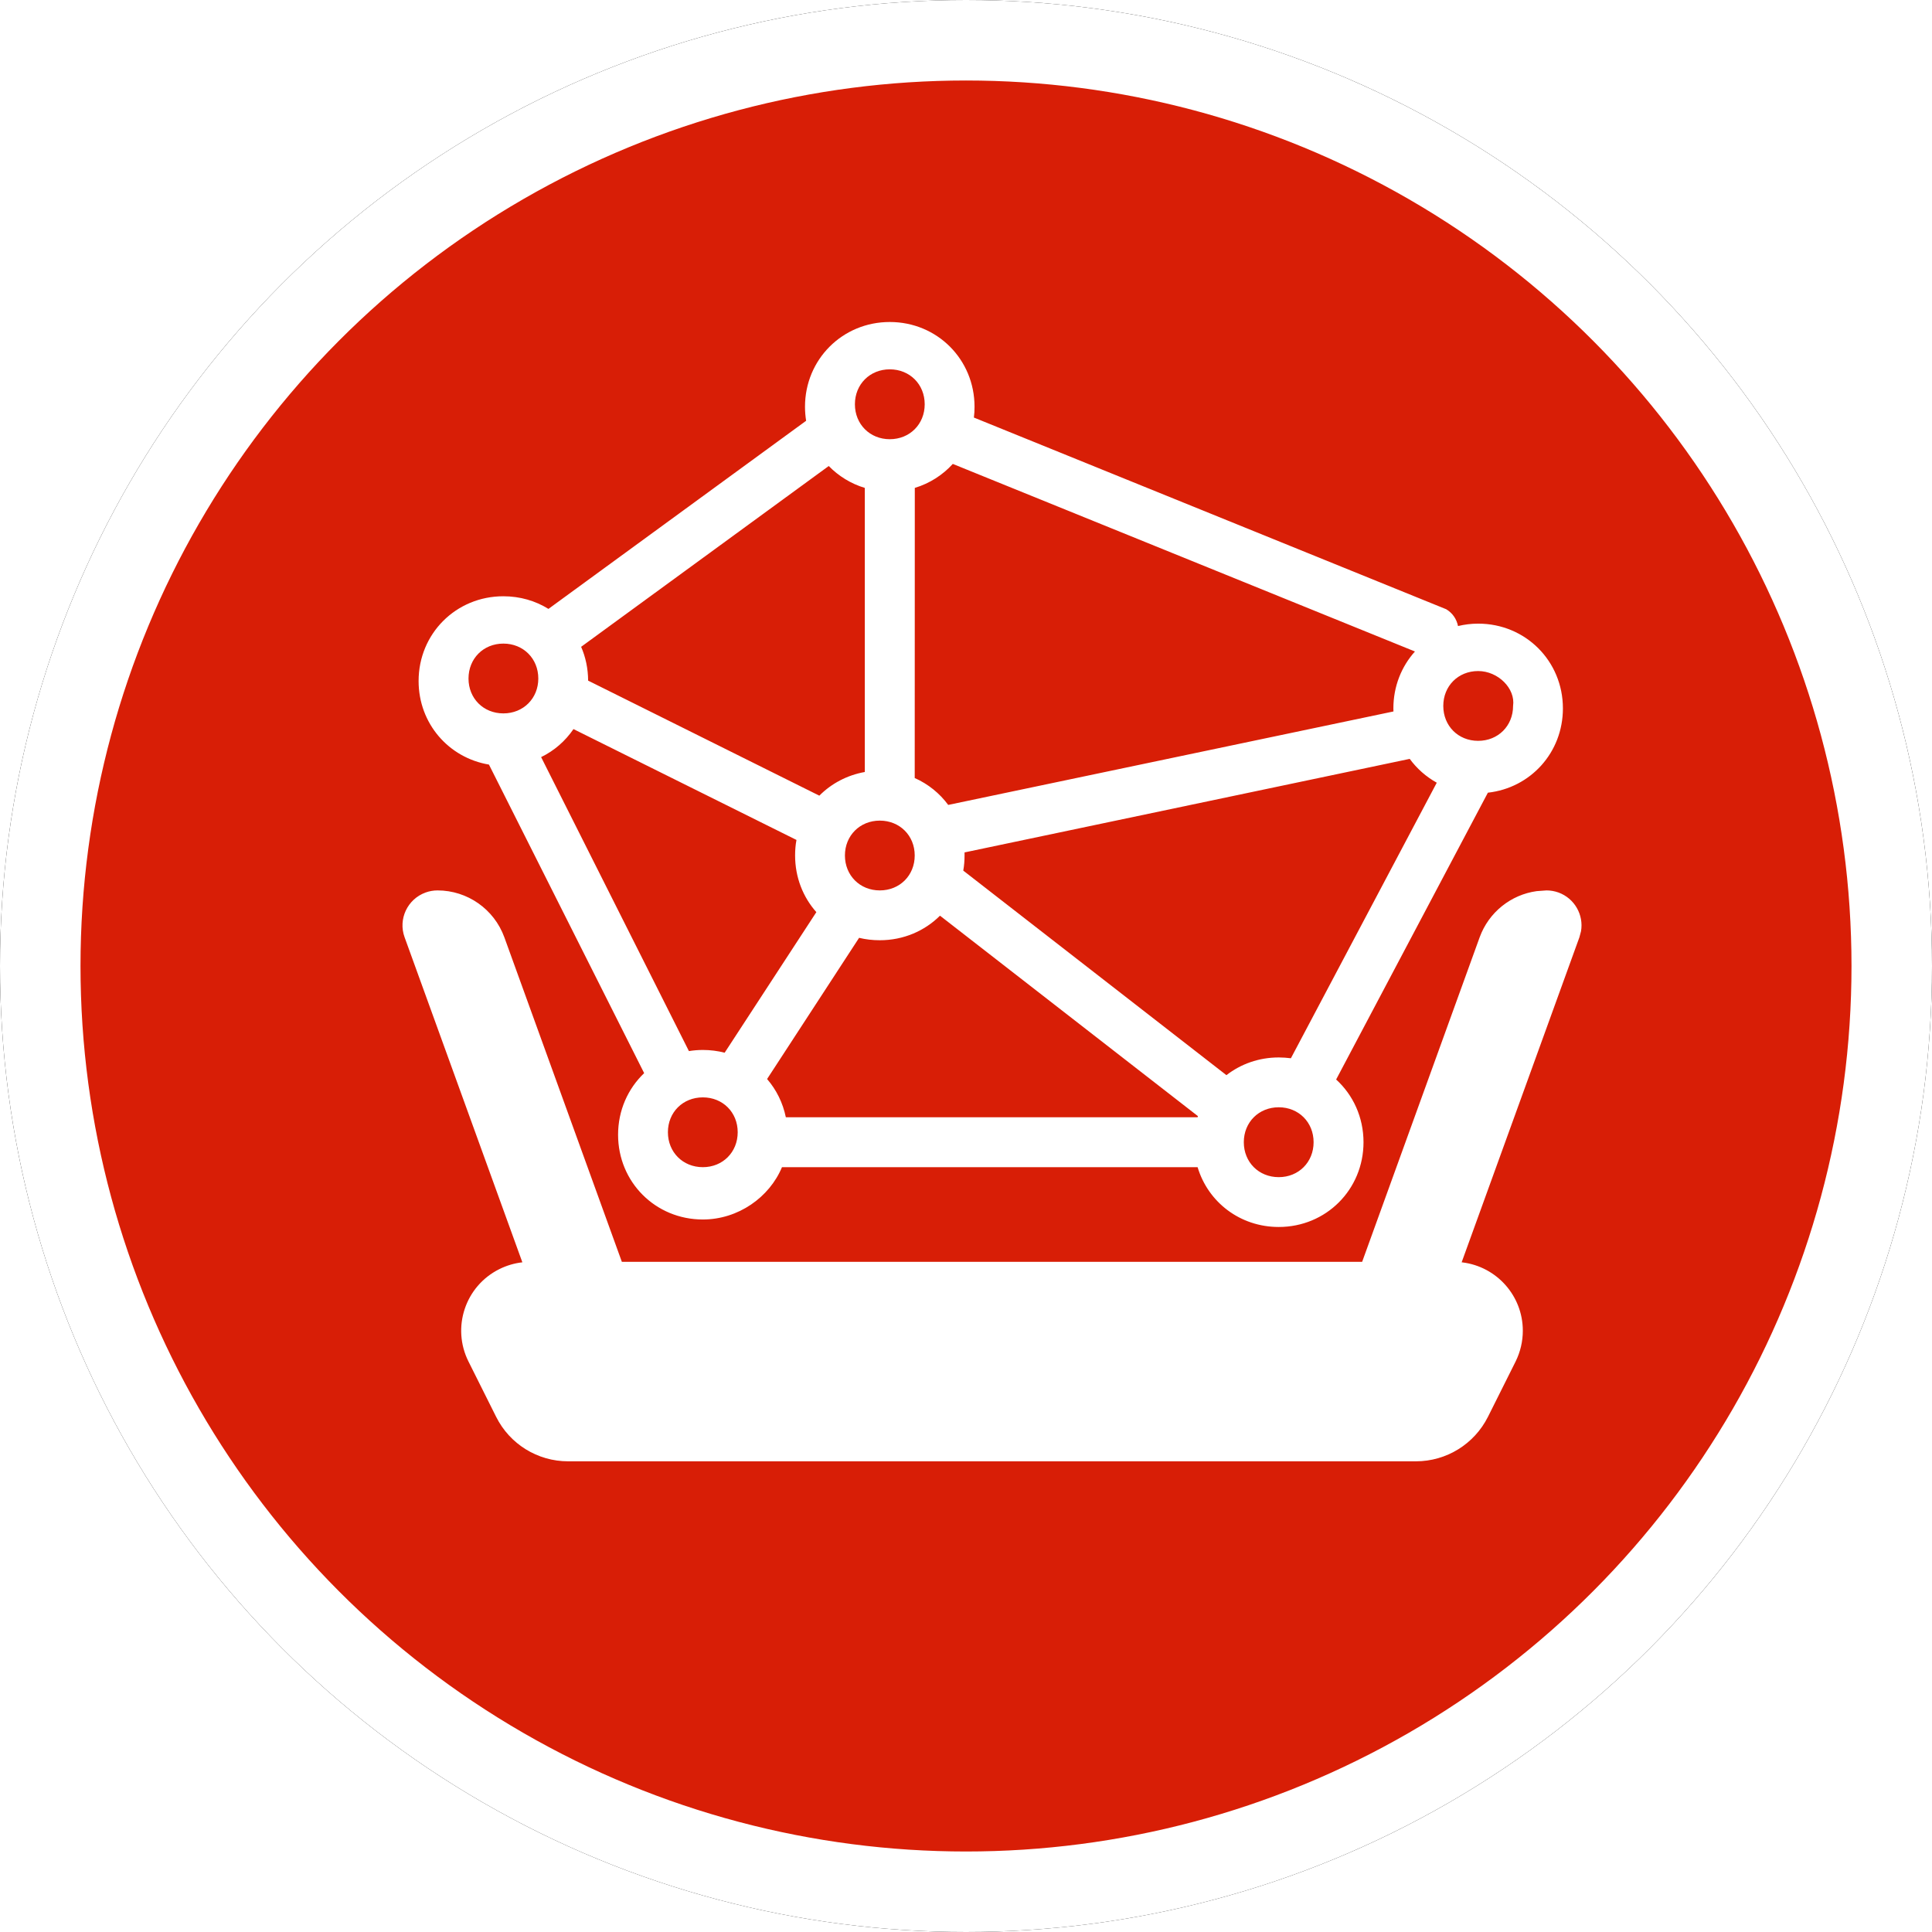 <?xml version="1.0" encoding="UTF-8"?>
<svg width="24px" height="24px" viewBox="0 0 24 24" version="1.1" xmlns="http://www.w3.org/2000/svg" xmlns:xlink="http://www.w3.org/1999/xlink">
    <!-- Generator: Sketch 60 (88103) - https://sketch.com -->
    <title>Carrier</title>
    <desc>Created with Sketch.</desc>
    <defs>
        <circle id="path-1" cx="12" cy="12" r="12"></circle>
        <filter x="-6.2%" y="-6.2%" width="112.5%" height="112.5%" filterUnits="objectBoundingBox" id="filter-2">
            <feOffset dx="0" dy="0" in="SourceAlpha" result="shadowOffsetOuter1"></feOffset>
            <feGaussianBlur stdDeviation="0.5" in="shadowOffsetOuter1" result="shadowBlurOuter1"></feGaussianBlur>
            <feComposite in="shadowBlurOuter1" in2="SourceAlpha" operator="out" result="shadowBlurOuter1"></feComposite>
            <feColorMatrix values="0 0 0 0 0.302   0 0 0 0 0.297   0 0 0 0 0.297  0 0 0 0.178 0" type="matrix" in="shadowBlurOuter1"></feColorMatrix>
        </filter>
    </defs>
    <g id="Carrier" stroke="none" stroke-width="1" fill="none" fill-rule="evenodd">
        <g id="椭圆形备份-7">
            <use fill="black" fill-opacity="1" filter="url(#filter-2)" xlink:href="#path-1"></use>
            <circle stroke="#FFFFFF" stroke-width="1" stroke-linejoin="square" fill="#D81E06" fill-rule="evenodd" cx="12" cy="12" r="11.5"></circle>
        </g>
        <path d="M19.212,11.061 C19.262,11.061 19.312,11.07 19.36,11.087 C19.56,11.16 19.675,11.365 19.64,11.568 L19.62,11.643 L18.157,15.681 L18.168,15.682 C18.591,15.735 18.917,16.095 18.917,16.531 C18.917,16.664 18.886,16.795 18.827,16.914 L18.484,17.6 C18.314,17.939 17.968,18.153 17.589,18.153 L7.057,18.153 C6.678,18.153 6.332,17.939 6.163,17.6 L5.82,16.914 C5.608,16.491 5.779,15.977 6.202,15.766 C6.292,15.721 6.389,15.692 6.489,15.681 L5.026,11.643 C4.944,11.418 5.061,11.169 5.287,11.087 C5.334,11.07 5.384,11.061 5.435,11.061 C5.806,11.061 6.138,11.294 6.265,11.643 L7.725,15.675 L16.921,15.675 L18.381,11.643 C18.494,11.333 18.769,11.114 19.089,11.07 L19.212,11.061 Z M11.053,4 C11.642,4 12.106,4.465 12.106,5.053 C12.106,5.098 12.104,5.143 12.098,5.187 L17.965,7.568 C18.047,7.617 18.095,7.693 18.112,7.777 C18.191,7.758 18.275,7.747 18.362,7.747 C18.951,7.747 19.415,8.212 19.415,8.8 C19.415,9.348 19.013,9.788 18.483,9.847 L16.598,13.41 C16.808,13.601 16.938,13.878 16.938,14.189 C16.938,14.777 16.473,15.242 15.885,15.242 C15.404,15.242 15.007,14.933 14.877,14.499 L9.714,14.499 C9.559,14.872 9.171,15.149 8.731,15.149 C8.142,15.149 7.678,14.684 7.678,14.096 C7.678,13.793 7.801,13.522 8.002,13.331 L6.074,9.498 C5.573,9.414 5.2,8.987 5.2,8.46 C5.2,7.871 5.665,7.407 6.253,7.407 C6.46,7.407 6.652,7.464 6.813,7.564 L10.014,5.227 C10.005,5.171 10,5.113 10,5.053 C10,4.465 10.465,4 11.053,4 Z M15.885,13.755 C15.637,13.755 15.451,13.941 15.451,14.189 C15.451,14.437 15.637,14.623 15.885,14.623 C16.132,14.623 16.318,14.437 16.318,14.189 C16.318,13.941 16.132,13.755 15.885,13.755 Z M8.731,13.632 C8.483,13.632 8.297,13.817 8.297,14.065 C8.297,14.313 8.483,14.499 8.731,14.499 C8.978,14.499 9.164,14.313 9.164,14.065 C9.164,13.817 8.978,13.632 8.731,13.632 Z M10.929,11.68 C10.84,11.68 10.754,11.67 10.672,11.65 L9.529,13.404 C9.644,13.537 9.725,13.699 9.762,13.879 L14.877,13.879 C14.878,13.874 14.879,13.87 14.881,13.865 L11.677,11.375 C11.487,11.564 11.224,11.68 10.929,11.68 Z M17.512,9.427 L11.982,10.589 C11.982,10.602 11.982,10.615 11.982,10.627 C11.982,10.692 11.977,10.754 11.966,10.815 L15.235,13.356 C15.413,13.218 15.638,13.136 15.885,13.136 C15.936,13.136 15.987,13.14 16.036,13.146 L17.848,9.723 C17.715,9.649 17.601,9.548 17.512,9.427 Z M6.722,9.405 L8.558,13.057 C8.614,13.048 8.672,13.043 8.731,13.043 C8.825,13.043 8.916,13.055 9.002,13.077 L10.141,11.331 C9.976,11.145 9.877,10.9 9.877,10.627 C9.877,10.561 9.882,10.497 9.894,10.434 L7.124,9.057 C7.023,9.205 6.885,9.326 6.722,9.405 Z M10.929,10.194 C10.682,10.194 10.496,10.38 10.496,10.627 C10.496,10.875 10.682,11.061 10.929,11.061 C11.177,11.061 11.363,10.875 11.363,10.627 C11.363,10.38 11.177,10.194 10.929,10.194 Z M11.364,6.061 L11.363,9.665 C11.53,9.739 11.673,9.855 11.779,9.999 L17.31,8.838 C17.309,8.825 17.309,8.813 17.309,8.8 C17.309,8.526 17.41,8.279 17.577,8.093 L11.836,5.763 C11.71,5.901 11.549,6.005 11.364,6.061 Z M10.295,5.789 L7.219,8.035 C7.275,8.163 7.305,8.305 7.306,8.455 L10.178,9.884 C10.327,9.734 10.523,9.629 10.743,9.59 L10.743,6.061 C10.57,6.009 10.417,5.914 10.295,5.789 Z M18.362,8.336 C18.114,8.336 17.929,8.522 17.929,8.769 C17.929,9.017 18.114,9.203 18.362,9.203 C18.61,9.203 18.796,9.017 18.796,8.769 C18.827,8.553 18.61,8.336 18.362,8.336 Z M6.253,7.995 C6.005,7.995 5.82,8.181 5.82,8.429 C5.82,8.676 6.005,8.862 6.253,8.862 C6.501,8.862 6.687,8.676 6.687,8.429 C6.687,8.181 6.501,7.995 6.253,7.995 Z M11.053,4.588 C10.806,4.588 10.62,4.774 10.62,5.022 C10.62,5.27 10.806,5.456 11.053,5.456 C11.301,5.456 11.487,5.27 11.487,5.022 C11.487,4.774 11.301,4.588 11.053,4.588 Z" id="形状结合" fill="#FFFFFF" fill-rule="nonzero"></path>
    </g>
</svg>